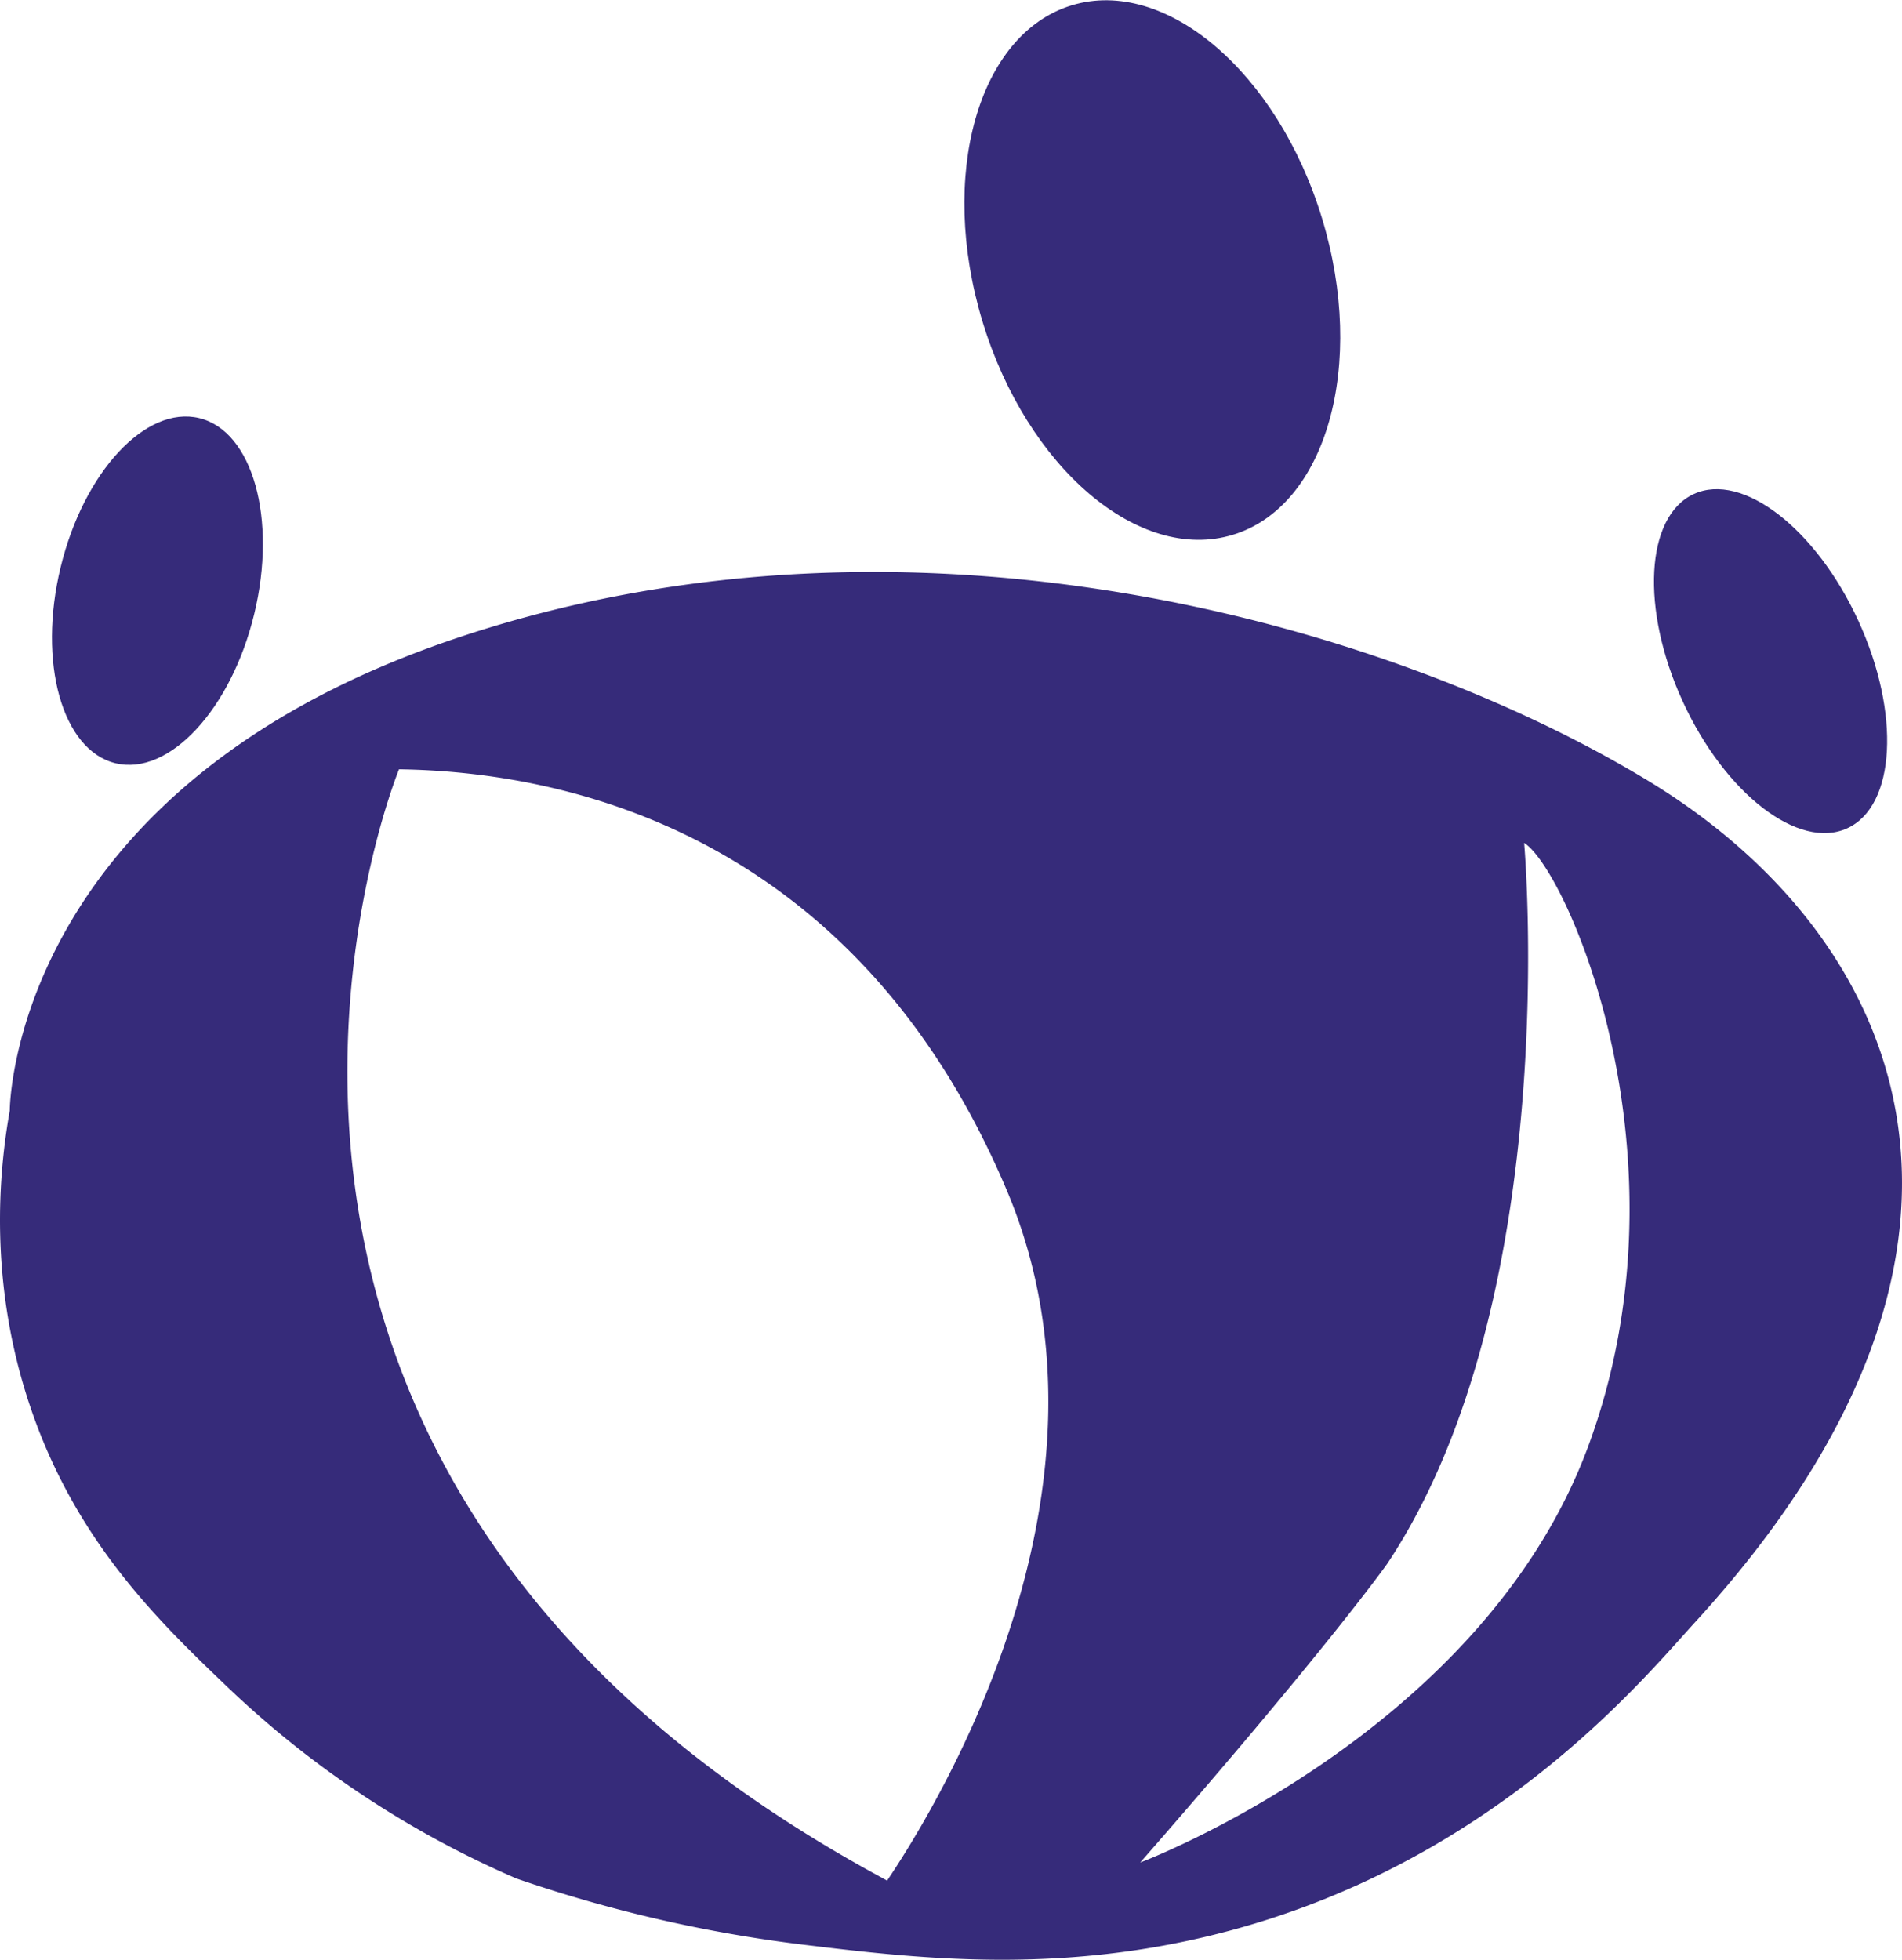 <svg id="Layer_2" data-name="Layer 2"
	xmlns="http://www.w3.org/2000/svg" viewBox="0 0 654.32 674.13">
	<defs>
		<style>.cls-1{fill:#362b7a;}.cls-2{fill:none;}</style>
	</defs>
	<path class="cls-1" d="M1165.86,518.39c-88-53.19-251.31-100.89-407.24-49.52S602.7,632.13,602.7,632.13c-3.65,20.51-7.59,59.17,7.34,102.72,15.81,46.13,44.47,73.5,68.1,96.08A337.81,337.81,0,0,0,777,896.28,479.94,479.94,0,0,0,875.38,919c41.3,5,95.42,11.62,158.49-8.11,84.74-26.5,132.31-85,148.5-102.65C1301.61,678,1253.91,571.59,1165.86,518.39ZM904.52,897l-4.65-2.55C639.39,751.36,736.61,514.73,736.61,514.73c65.32.91,159.59,27.51,209.12,144.91C988.55,761.15,923,869.52,904.52,897Zm241.16-149.31C1109,846.75,991.59,890.78,991.59,890.78c64.21-73.38,84.95-102.73,84.95-102.73,61.06-91.81,47.13-248,47.13-248C1138.34,549.17,1182.37,648.64,1145.68,747.69Z" transform="translate(-599.34 -250.1)"/>
	<path class="cls-2" d="M904.52,897l-4.65-2.55C639.39,751.36,736.61,514.73,736.61,514.73c65.32.91,159.59,27.51,209.12,144.91C988.55,761.15,923,869.52,904.52,897Z" transform="translate(-599.34 -250.1)"/>
	<path class="cls-2" d="M1145.68,747.69C1109,846.75,991.59,890.78,991.59,890.78c64.21-73.38,84.95-102.73,84.95-102.73,61.06-91.81,47.13-248,47.13-248C1138.34,549.17,1182.37,648.64,1145.68,747.69Z" transform="translate(-599.34 -250.1)"/>
	<ellipse class="cls-1" cx="653.45" cy="453.24" rx="61.08" ry="34.26" transform="translate(-540.31 731.43) rotate(-76.37)"/>
	<ellipse class="cls-1" cx="995.76" cy="342.9" rx="61.04" ry="95.19" transform="translate(-656.04 54.64) rotate(-16.92)"/>
	<ellipse class="cls-1" cx="1208.44" cy="477.45" rx="33.24" ry="63.26" transform="translate(-688.35 297.49) rotate(-24.65)"/>
</svg>